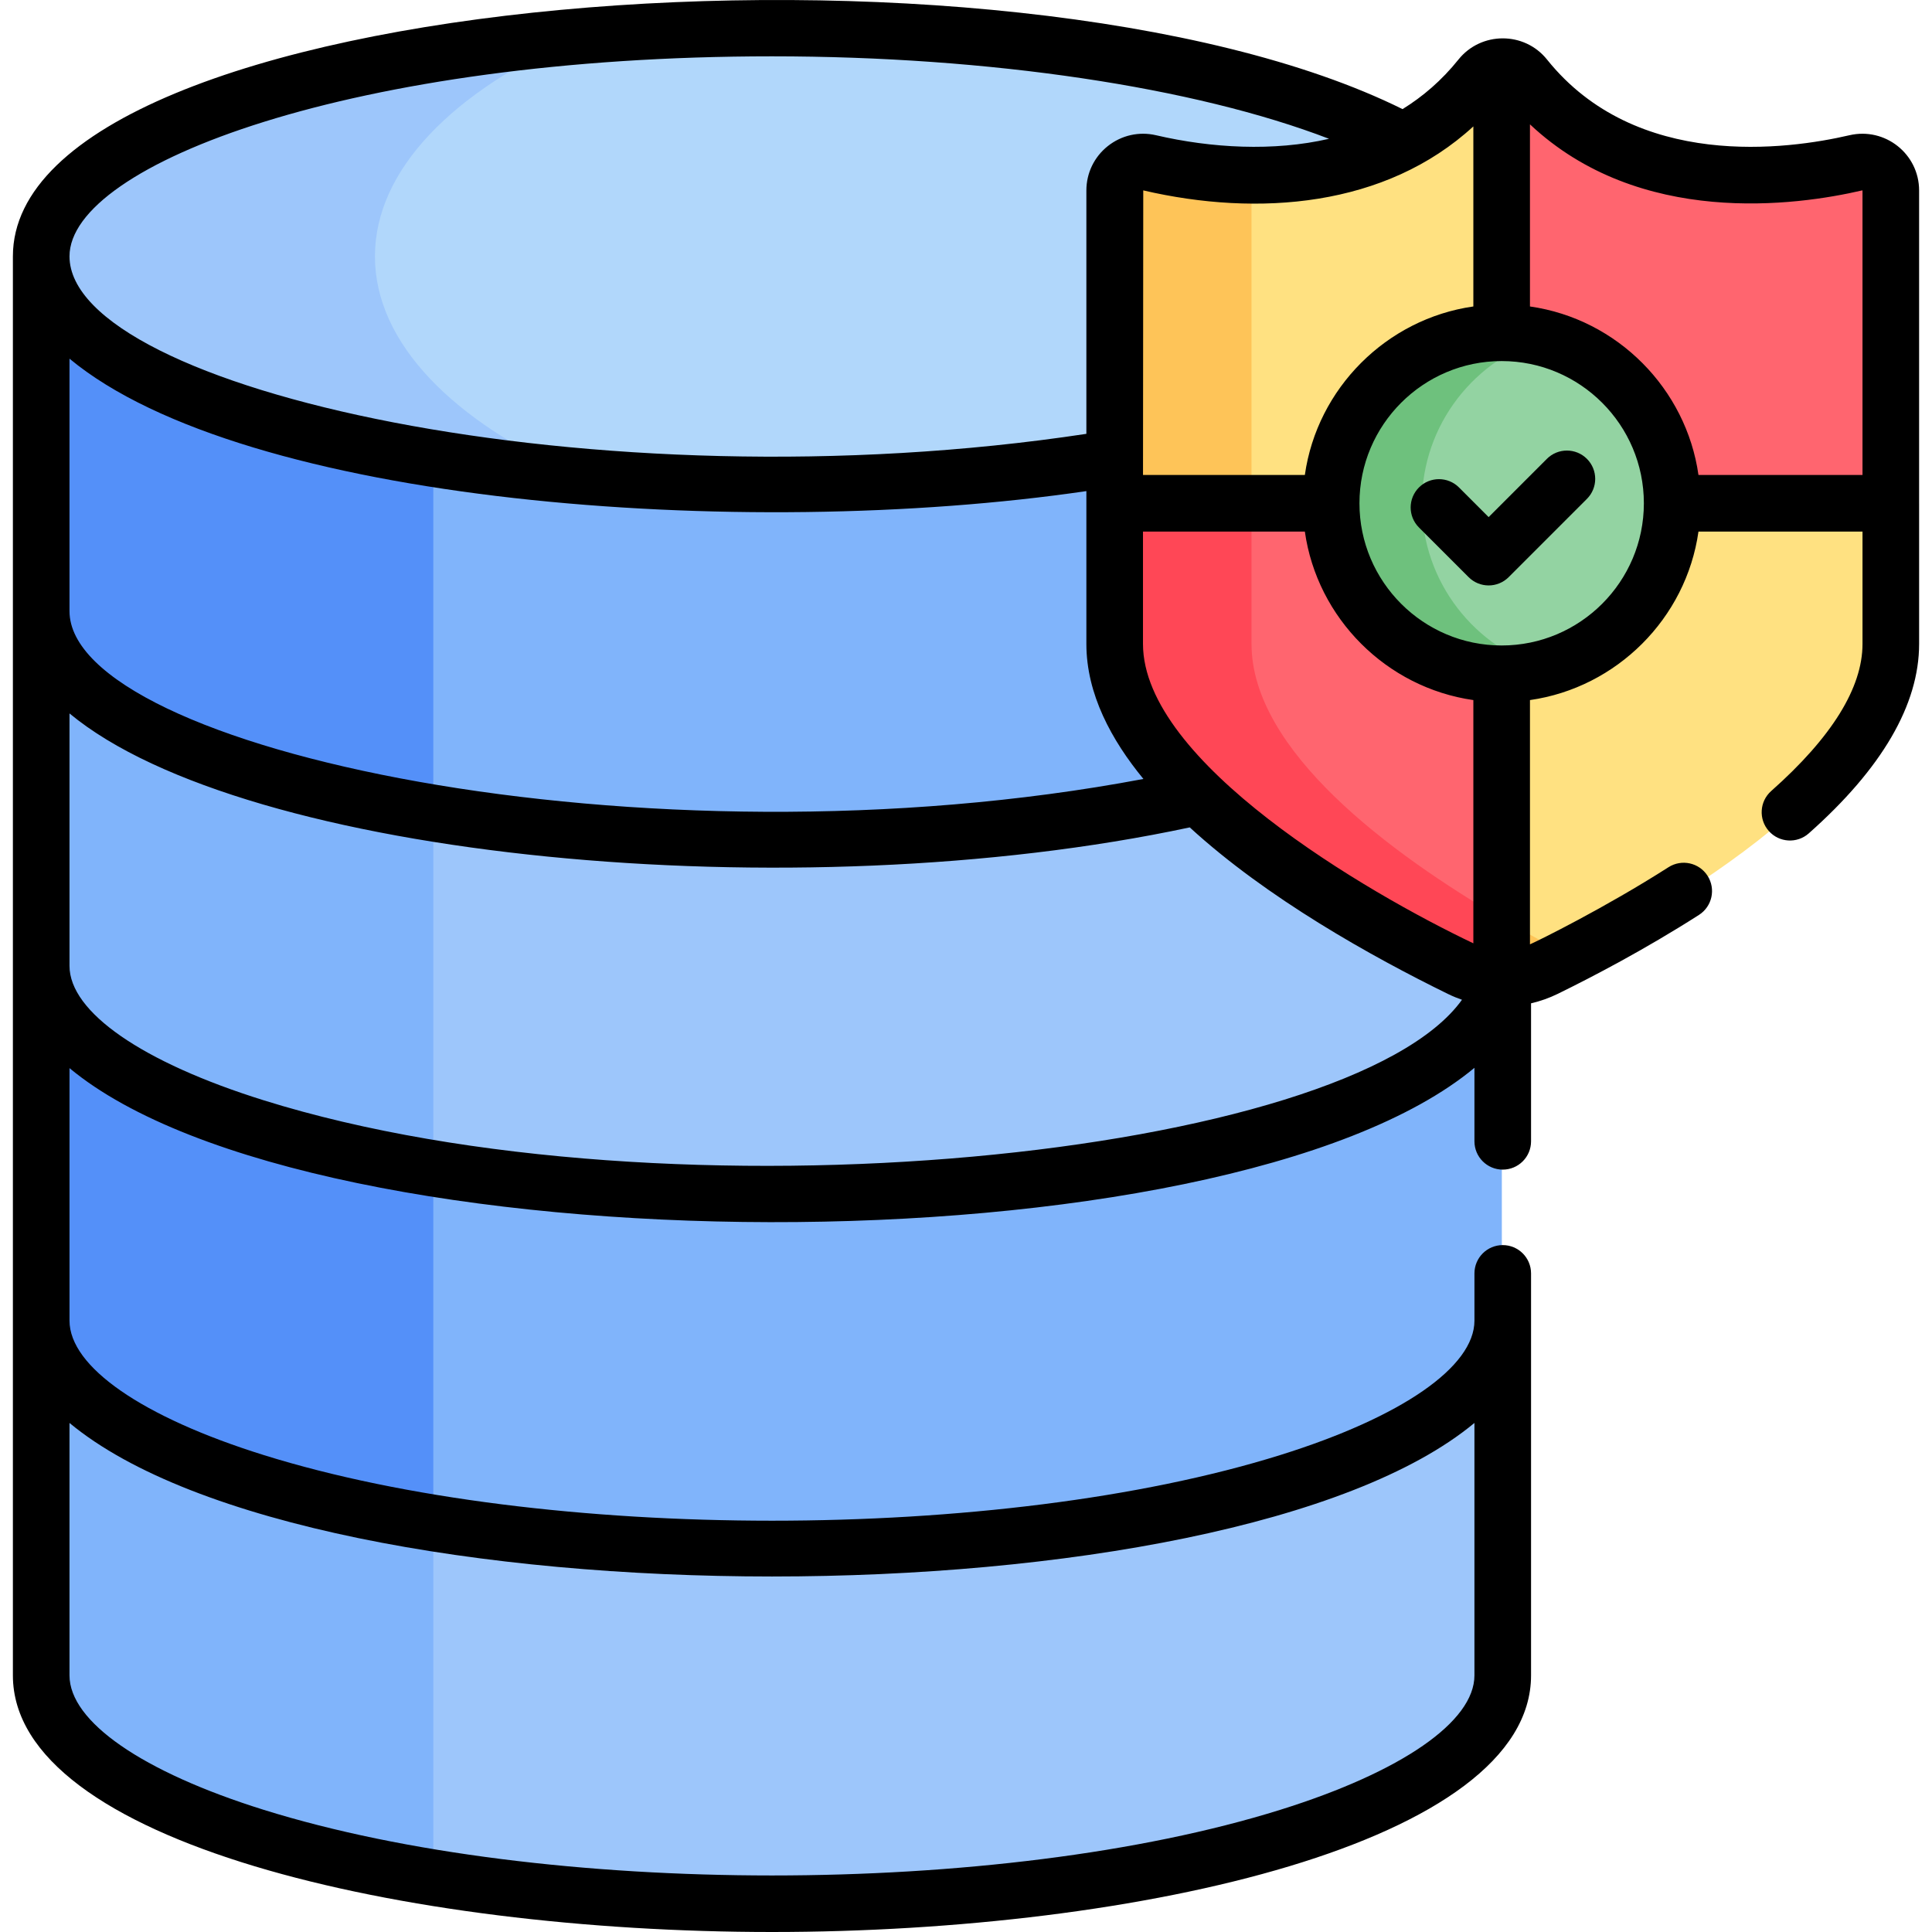 <svg id="Layer_1" enable-background="new 0 0 511.929 511.929" height="512" viewBox="0 0 511.929 511.929" width="512" xmlns="http://www.w3.org/2000/svg"><g><g><path d="m204.31 314.238c-106.942 0-193.636-27.086-193.636-60.498v116.539c27.179 25.268 103.602 43.471 193.636 43.471s166.457-18.203 193.636-43.471v-116.539c0 33.412-86.694 60.498-193.636 60.498z" fill="#80b4fb"/><path d="m114.816 307.398c-61.89-10.097-104.142-30.334-104.142-53.659v116.539c17.488 16.259 55.369 29.591 104.142 37.032z" fill="#5490f9"/><path d="m204.31 114.141c-106.942 0-193.636-12.794-193.636-46.207v96.201c0 33.412 86.694 60.498 193.636 60.498s193.636-27.086 193.636-60.498v-96.201c0 33.412-86.694 46.207-193.636 46.207z" fill="#80b4fb"/><path d="m114.816 110.424c-61.89-5.891-104.142-19.166-104.142-42.49v96.201c0 23.324 42.253 43.561 104.142 53.658z" fill="#5490f9"/><path d="m204.31 410.438c-106.942 0-193.636-27.086-193.636-60.498v94.002c0 33.412 86.694 60.498 193.636 60.498s193.636-27.085 193.636-60.498v-94.002c0 33.412-86.694 60.498-193.636 60.498z" fill="#9dc6fb"/><path d="m114.816 403.599c-61.89-10.097-104.142-30.334-104.142-53.659v94.002c0 23.324 42.253 43.562 104.142 53.658z" fill="#80b4fb"/><path d="m204.31 222.434c-106.942 0-193.636-27.086-193.636-60.498v94.002c0 33.412 86.694 60.498 193.636 60.498s193.636-27.086 193.636-60.498v-94.002c0 33.412-86.694 60.498-193.636 60.498z" fill="#9dc6fb"/><path d="m114.816 215.594c-61.89-10.097-104.142-30.334-104.142-53.658v94.002c0 23.324 42.253 43.562 104.142 53.659z" fill="#80b4fb"/><ellipse cx="204.31" cy="67.934" fill="#b1d7fb" rx="193.636" ry="60.498"/><path d="m99.351 67.934c0-23.004 20.72-43.743 53.903-58.368-82.167 7-142.58 30.477-142.58 58.368 0 27.89 60.413 51.368 142.58 58.368-33.183-14.625-53.903-35.364-53.903-58.368z" fill="#9dc6fb"/><path d="m498.24 44.204c-1.938-1.539-4.436-2.098-6.852-1.538-17.525 4.075-61.102 10.037-87.17-22.499-1.605-2.003-4.004-3.098-6.579-2.998l-.481.019v71.496h.5c24.637 0 44.681 20.044 44.681 44.681v.5h58.934v-83.379c-.001-2.462-1.106-4.752-3.033-6.282z" fill="#ff656f"/><path d="m442.339 132.864v.5c0 24.637-20.043 44.681-44.681 44.681h-.5v81.678l.494.006c.098.001.195.002.293.002 3.965 0 7.929-.916 11.48-2.654 27.616-13.521 91.847-49.014 91.847-86.443v-37.769h-58.933z" fill="#ffe181"/><g><g><path d="m397.158 242.947v16.776l.494.006c.098.001.195.002.293.002 3.965 0 7.929-.916 11.48-2.654 2.136-1.046 4.493-2.224 7.021-3.524-5.726-2.945-12.336-6.516-19.288-10.606z" fill="#fec458"/></g></g><path d="m352.977 133.364v-.5h-58.357v37.769c0 37.431 64.231 72.922 91.847 86.443 3.457 1.692 7.325 2.609 11.186 2.652l.505.006v-81.689h-.5c-24.637 0-44.681-20.044-44.681-44.681z" fill="#ff656f"/><path d="m331.62 170.632c0-5.146 0-20.068 0-37.769h-37v37.769c0 37.431 64.231 72.922 91.847 86.443 3.457 1.692 7.325 2.609 11.186 2.652l.505.006v-16.202c-29.844-17.425-66.538-44.606-66.538-72.899z" fill="#ff4756"/><path d="m398.158 88.683v-71.534l-.519.02c-2.335.089-4.509 1.182-5.965 2.998-26.068 32.535-69.645 26.572-87.17 22.499-2.417-.562-4.913-.002-6.852 1.538-1.927 1.53-3.032 3.82-3.032 6.282v83.378h58.357v-.5c0-24.637 20.043-44.681 44.681-44.681z" fill="#ffe181"/><g><g><path d="m331.62 50.486c0-1.666.517-3.247 1.441-4.573-11.662.087-21.958-1.713-28.557-3.247-2.417-.562-4.913-.002-6.852 1.538-1.927 1.53-3.032 3.82-3.032 6.282v83.378h37c0-32.632 0-75.29 0-83.378z" fill="#fec458"/></g></g><circle cx="397.658" cy="133.364" fill="#93d3a2" r="45.681"/><path d="m376.763 133.364c0-20.893 14.104-38.542 33.288-43.958-3.944-1.114-8.098-1.722-12.393-1.722-25.188 0-45.681 20.492-45.681 45.681s20.492 45.681 45.681 45.681c4.295 0 8.449-.609 12.393-1.722-19.183-5.418-33.288-23.067-33.288-43.96z" fill="#6ec17d"/></g><g><path d="m409.883 121.584-15.434 15.435-7.856-7.857c-2.93-2.928-7.678-2.928-10.607 0-2.929 2.93-2.929 7.678 0 10.607l13.16 13.16c1.465 1.464 3.385 2.196 5.304 2.196s3.839-.732 5.304-2.196l20.737-20.737c2.929-2.93 2.929-7.678 0-10.607-2.931-2.929-7.679-2.929-10.608-.001z"/><path d="m508.513 133.353v-82.878c0-9.691-9.023-16.832-18.469-14.638v-.001c-16.234 3.774-56.54 9.375-80.122-20.057-6.021-7.52-17.502-7.449-23.471-.001-4.436 5.536-9.464 9.831-14.813 13.134-103.927-51.449-368.222-31.671-368.222 39.011v376.008c0 44.166 103.63 67.998 201.136 67.998s201.136-23.832 201.136-67.998v-94.002-12.512c0-4.143-3.357-7.5-7.5-7.5s-7.5 3.357-7.5 7.5v12.512c0 12.238-19.234 25.555-51.451 35.62-74.268 23.203-195.142 23.19-269.369 0-32.217-10.065-51.451-23.382-51.451-35.62v-66.903c64.777 53.844 306.017 55.013 372.271-.081v19.472c0 4.143 3.357 7.5 7.5 7.5s7.5-3.357 7.5-7.5v-36.562c2.439-.566 4.813-1.405 7.058-2.504 9.179-4.494 23.124-11.771 37.438-20.925 3.49-2.231 4.51-6.869 2.278-10.358-2.23-3.49-6.871-4.511-10.358-2.278-16.807 10.746-34.586 19.516-36.703 20.435v-64.724c22.975-3.278 41.391-21.64 44.648-44.648h43.465v29.769c0 11.632-8.14 24.747-24.194 38.979-3.1 2.748-3.385 7.488-.637 10.588s7.487 3.385 10.588.637c19.404-17.203 29.243-34.095 29.243-50.204v-37.269zm-117.826 243.69v66.889c0 12.238-19.234 25.554-51.451 35.62-74.268 23.203-195.142 23.19-269.369 0-32.217-10.066-51.451-23.382-51.451-35.62v-66.889c65.312 54.257 306.98 54.239 372.271 0zm-.287-343.549v47.711c-23.037 3.287-41.4 21.707-44.648 44.648h-42.884l.065-75.405c30.483 7.087 64.226 4.403 87.467-16.954zm-185.848-18.569c57.758 0 112.091 8.197 147.607 21.851-14.722 3.409-31.234 2.453-45.827-.939-4.51-1.05-9.171-.002-12.79 2.873-3.609 2.866-5.68 7.154-5.68 11.765v64.481c-130.18 19.711-269.445-12.073-269.445-47.033-.001-24.454 75.639-52.998 186.135-52.998zm-186.136 80.112c46.101 38.313 178.076 48.465 269.445 35.09v40.495c0 13.301 6.673 25.507 15.115 35.78-132.411 24.984-284.56-8.132-284.56-44.477zm51.451 196.51c-32.217-10.066-51.451-23.382-51.451-35.62v-66.889c46.399 38.544 192.314 52.532 296.837 30.198 20.464 18.77 48.255 34.262 68.376 44.115 1.475.722 2.757 1.211 3.76 1.557-29.911 41.753-210.032 60.222-317.522 26.639zm320.533-41.593c-28.288-13.463-87.539-48.022-87.539-79.332v-29.769h42.891c3.255 22.99 21.638 41.365 44.648 44.648zm7.5-78.92c-20.777 0-37.681-16.903-37.681-37.681s16.903-37.681 37.681-37.681 37.681 16.903 37.681 37.681-16.903 37.681-37.681 37.681zm95.613-45.181h-43.465c-3.218-22.725-21.372-41.327-44.648-44.648v-48.258c29.036 27.298 70.544 21.568 88.041 17.501l.072.027z"/></g></g></svg>